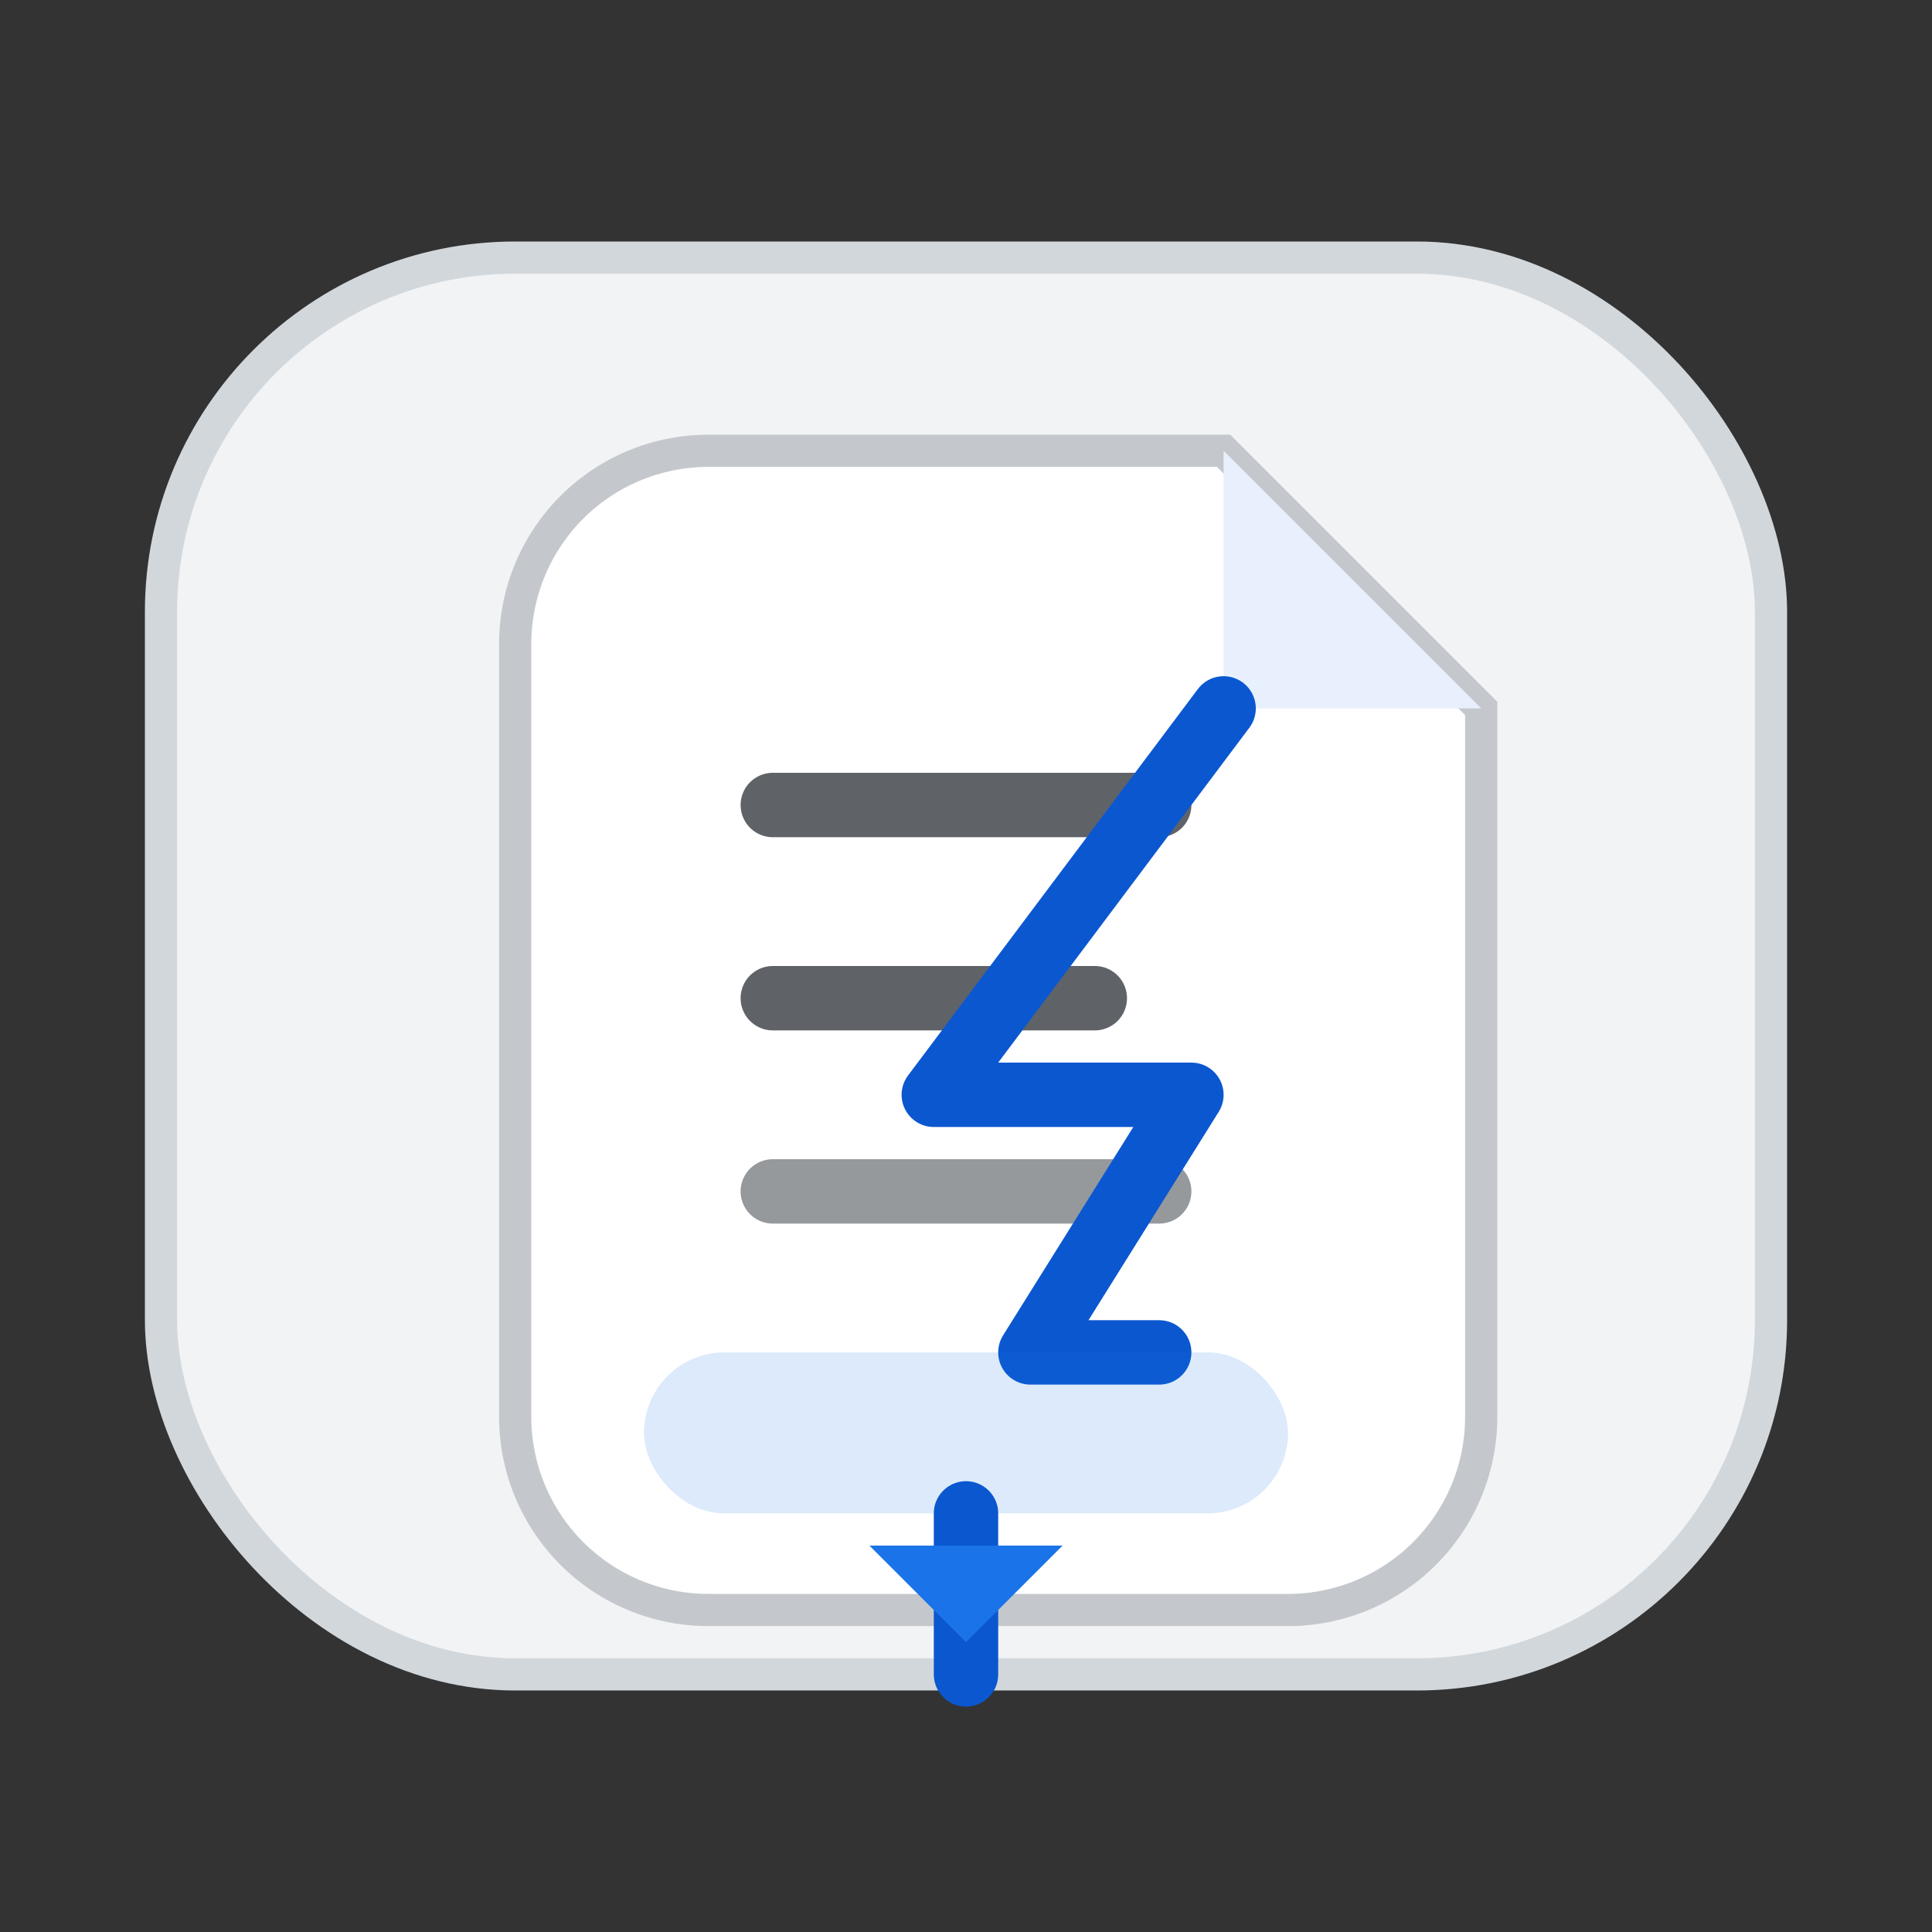 <svg xmlns="http://www.w3.org/2000/svg" viewBox="0 0 120 120" role="img" aria-hidden="true">
  <rect x="0" y="0" width="120" height="120" fill="#333333" stroke="none"/>
  <rect x="10" y="16" width="100" height="88" rx="22" fill="#f1f3f4" stroke="#d2d7dc" stroke-width="2" />
  <path d="M44 28h32l16 16v44a12 12 0 0 1-12 12H44a12 12 0 0 1-12-12V40a12 12 0 0 1 12-12z" fill="#ffffff" stroke="#c4c8cc" stroke-width="2" />
  <path d="M76 28v16h16" fill="#e8f0fe" />
  <g stroke="#5f6368" stroke-width="4" stroke-linecap="round">
    <path d="M48 50h24" />
    <path d="M48 62h20" />
    <path d="M48 74h24" opacity="0.65" />
  </g>
  <path d="M72 84h-8l10-16H58l18-24" fill="none" stroke="#0b57d0" stroke-width="4" stroke-linecap="round" stroke-linejoin="round" />
  <rect x="40" y="84" width="40" height="10" rx="5" fill="#1a73e8" opacity="0.15" />
  <path d="M60 94v10" stroke="#0b57d0" stroke-width="4" stroke-linecap="round" />
  <g fill="#1a73e8">
    <path d="M60 102 54 96h12z" />
  </g>
</svg>
